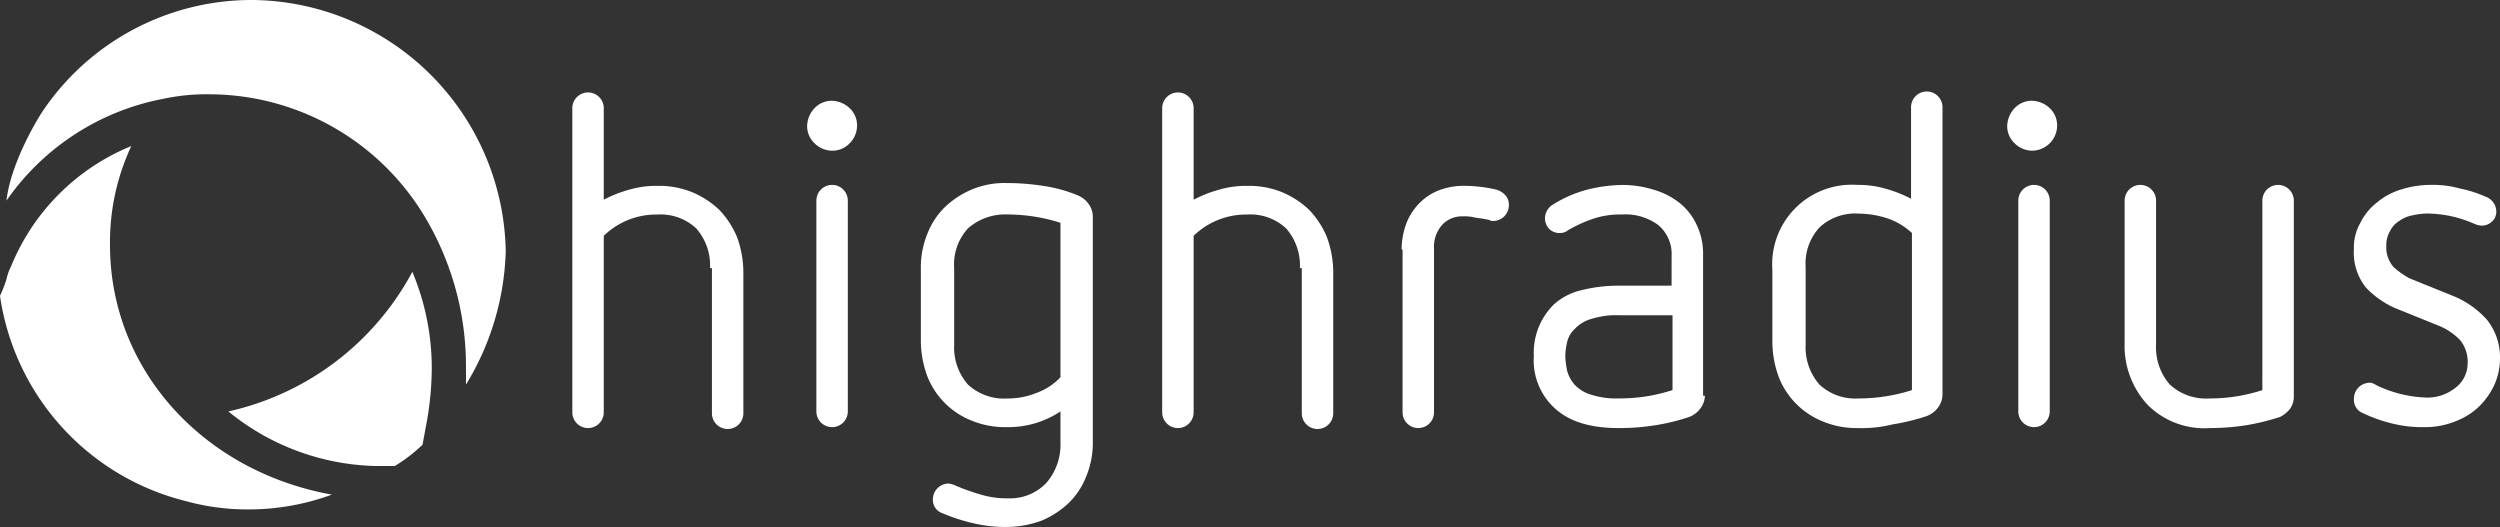 <svg xmlns="http://www.w3.org/2000/svg" width="234.822" height="49.5" viewBox="0 0 234.822 49.5">
	<rect x="0" y="0" width="234.822" height="49.5" fill="#333333" stroke="none"/>
	<defs>
		<style>
			.a{fill:#fff;}
		</style>
	</defs>
	<g transform="translate(-34 -330)">
		<g transform="translate(34 330)">
			<g transform="translate(0 0)">
				<g transform="translate(53.755 8.597)">
					<path class="a" d="M76.54,28.3a5.288,5.288,0,0,0-1.3-3.734,4.931,4.931,0,0,0-3.647-1.3,7.088,7.088,0,0,0-5.037,2V41.847a1.476,1.476,0,0,1-2.953,0V13.276a1.476,1.476,0,0,1,2.953,0v8.6a11.8,11.8,0,0,1,2.432-.955,8.964,8.964,0,0,1,2.605-.347,8.269,8.269,0,0,1,3.3.608,8.442,8.442,0,0,1,2.518,1.65,8.442,8.442,0,0,1,1.65,2.518,9.708,9.708,0,0,1,.608,3.3V41.934a1.476,1.476,0,0,1-2.953,0V28.3Z" transform="translate(-63.6 -11.713)" />
					<path class="a" d="M90,23.276a1.476,1.476,0,0,1,2.953,0v19.8a1.476,1.476,0,0,1-2.953,0Z" transform="translate(-67.074 -13.029)" />
					<path class="a" d="M114.413,43.05a8.83,8.83,0,0,1-2.432,1.129,8.964,8.964,0,0,1-2.605.347,8.269,8.269,0,0,1-3.3-.608,7.381,7.381,0,0,1-4.168-4.168,9.708,9.708,0,0,1-.608-3.3V29.676a8.269,8.269,0,0,1,.608-3.3,7.054,7.054,0,0,1,1.65-2.518,8.442,8.442,0,0,1,2.518-1.65,7.991,7.991,0,0,1,3.3-.608,22.243,22.243,0,0,1,3.387.261,13.521,13.521,0,0,1,3.213.868,2.371,2.371,0,0,1,1.042.782,2.075,2.075,0,0,1,.434,1.216v21.1a8.269,8.269,0,0,1-.608,3.3,7.054,7.054,0,0,1-1.65,2.518,8.442,8.442,0,0,1-2.518,1.65,9.708,9.708,0,0,1-3.3.608,12.785,12.785,0,0,1-3.126-.347A16.756,16.756,0,0,1,103.3,52.6a1.3,1.3,0,0,1-.868-1.3,1.483,1.483,0,0,1,1.476-1.476,2.209,2.209,0,0,1,.608.174,20.037,20.037,0,0,0,2.432.868,8.4,8.4,0,0,0,2.518.347,4.706,4.706,0,0,0,3.647-1.476,5.512,5.512,0,0,0,1.3-3.821V43.05Zm0-17.716a16.359,16.359,0,0,0-4.95-.782,5.288,5.288,0,0,0-3.734,1.3,5.009,5.009,0,0,0-1.3,3.734V36.8a5.288,5.288,0,0,0,1.3,3.734,5.009,5.009,0,0,0,3.734,1.3,7.077,7.077,0,0,0,2.692-.521,5.679,5.679,0,0,0,2.258-1.476Z" transform="translate(-68.56 -13.003)" />
					<path class="a" d="M140.34,28.3a5.288,5.288,0,0,0-1.3-3.734,4.931,4.931,0,0,0-3.647-1.3,7.088,7.088,0,0,0-5.037,2V41.847a1.476,1.476,0,0,1-2.953,0V13.276a1.476,1.476,0,0,1,2.953,0v8.6a11.8,11.8,0,0,1,2.432-.955,8.964,8.964,0,0,1,2.605-.347,8.269,8.269,0,0,1,3.3.608,8.442,8.442,0,0,1,2.518,1.65,8.443,8.443,0,0,1,1.65,2.518,9.708,9.708,0,0,1,.608,3.3V41.934a1.476,1.476,0,0,1-2.953,0V28.3Z" transform="translate(-71.995 -11.713)" />
					<path class="a" d="M153.3,27.892a7.13,7.13,0,0,1,.434-2.432,5.52,5.52,0,0,1,1.216-1.911,5.173,5.173,0,0,1,1.824-1.216,6.523,6.523,0,0,1,2.258-.434,13.77,13.77,0,0,1,3.126.347,1.8,1.8,0,0,1,.868.521,1.306,1.306,0,0,1,.347.955A1.483,1.483,0,0,1,161.9,25.2a.522.522,0,0,1-.347-.087,3.762,3.762,0,0,0-.434-.087c-.347-.087-.695-.087-1.042-.174a4.228,4.228,0,0,0-1.042-.087,2.553,2.553,0,0,0-1.911.782,3.1,3.1,0,0,0-.782,2.258V43.176a1.476,1.476,0,0,1-2.953,0V27.892Z" transform="translate(-75.402 -13.042)" />
					<path class="a" d="M183.666,41.6a2.075,2.075,0,0,1-.434,1.216,2.371,2.371,0,0,1-1.042.782,19.291,19.291,0,0,1-3.213.782,21.417,21.417,0,0,1-3.387.261c-2.692,0-4.689-.608-6.079-1.911a6.1,6.1,0,0,1-1.911-4.863A6.348,6.348,0,0,1,169.511,33a5.8,5.8,0,0,1,2.518-1.3,14.26,14.26,0,0,1,3.561-.434h4.95V28.487a3.527,3.527,0,0,0-1.3-2.953,5.226,5.226,0,0,0-3.387-.955,8.03,8.03,0,0,0-2.518.347,12.563,12.563,0,0,0-2.518,1.129,1.155,1.155,0,0,1-.695.261,1.384,1.384,0,0,1-1.042-.347,1.438,1.438,0,0,1-.434-1.042,1.531,1.531,0,0,1,.782-1.3,11.627,11.627,0,0,1,3.213-1.389,14.345,14.345,0,0,1,3.3-.434,9.916,9.916,0,0,1,2.866.434,7.106,7.106,0,0,1,2.432,1.216,5.683,5.683,0,0,1,1.65,2.084,6.292,6.292,0,0,1,.608,2.866V41.6Zm-3.039-7.555h-4.95a7.789,7.789,0,0,0-2.692.347,3.436,3.436,0,0,0-1.563.955,2.476,2.476,0,0,0-.695,1.216,6.7,6.7,0,0,0-.174,1.3,8.662,8.662,0,0,0,.174,1.389,3.192,3.192,0,0,0,.695,1.3,3.435,3.435,0,0,0,1.563.955,7.789,7.789,0,0,0,2.692.347,15.947,15.947,0,0,0,4.95-.782Z" transform="translate(-77.284 -13.029)" />
					<path class="a" d="M201.476,43.311a8.269,8.269,0,0,1-3.3-.608,7.381,7.381,0,0,1-4.168-4.168,9.708,9.708,0,0,1-.608-3.3V28.461a7.477,7.477,0,0,1,7.99-7.99,8.964,8.964,0,0,1,2.605.347,11.8,11.8,0,0,1,2.432.955v-8.6a1.476,1.476,0,0,1,2.953,0V40.184a2.075,2.075,0,0,1-.434,1.216,2.371,2.371,0,0,1-1.042.782,19.29,19.29,0,0,1-3.213.782A11.741,11.741,0,0,1,201.476,43.311Zm-4.95-7.816a5.288,5.288,0,0,0,1.3,3.734,4.931,4.931,0,0,0,3.647,1.3,16.494,16.494,0,0,0,5.037-.782V24.987a6.464,6.464,0,0,0-2.345-1.389,9.2,9.2,0,0,0-2.692-.434,4.931,4.931,0,0,0-3.647,1.3,5.009,5.009,0,0,0-1.3,3.734Z" transform="translate(-80.679 -11.7)" />
					<path class="a" d="M202.764,22.079a1.476,1.476,0,0,1,2.953,0v19.8a1.476,1.476,0,0,1-2.953,0ZM91.345,17.389a2.373,2.373,0,0,1-1.65-.695A2.224,2.224,0,0,1,89,15.045a2.541,2.541,0,0,1,.695-1.65,2.224,2.224,0,0,1,1.65-.695,2.541,2.541,0,0,1,1.65.695,2.224,2.224,0,0,1,.695,1.65,2.373,2.373,0,0,1-.695,1.65A2.224,2.224,0,0,1,91.345,17.389Z" transform="translate(-66.942 -11.832)" />
					<path class="a" d="M244.44,23.276a1.476,1.476,0,0,1,2.953,0V41.6a1.994,1.994,0,0,1-.347,1.216,2.715,2.715,0,0,1-.955.782,21.629,21.629,0,0,1-3.213.782,22.243,22.243,0,0,1-3.387.261,7.536,7.536,0,0,1-5.818-2.171A8.148,8.148,0,0,1,231.5,36.65V23.276a1.476,1.476,0,0,1,2.953,0V36.824a5.288,5.288,0,0,0,1.3,3.734,5.009,5.009,0,0,0,3.734,1.3,15.947,15.947,0,0,0,4.95-.782Z" transform="translate(-85.692 -13.029)" />
					<path class="a" d="M260.121,33.35a8.45,8.45,0,0,1-2.692-1.911,5.248,5.248,0,0,1-1.129-3.647,4.6,4.6,0,0,1,.608-2.432,5.43,5.43,0,0,1,1.563-1.911,6.272,6.272,0,0,1,2.258-1.216,9.2,9.2,0,0,1,2.692-.434,9.6,9.6,0,0,1,2.866.347,11.364,11.364,0,0,1,2.432.782,1.488,1.488,0,0,1,.955,1.389,1.244,1.244,0,0,1-.434.955,1.384,1.384,0,0,1-1.042.347,2.209,2.209,0,0,1-.608-.174,11.065,11.065,0,0,0-4.516-.955,6.7,6.7,0,0,0-1.3.174,3.045,3.045,0,0,0-1.216.521,2.311,2.311,0,0,0-.868.955,2.548,2.548,0,0,0-.347,1.389,2.778,2.778,0,0,0,.695,2,7.686,7.686,0,0,0,1.476,1.042l4.082,1.65a8.608,8.608,0,0,1,3.213,2.258,5.7,5.7,0,0,1,1.216,3.561,6.23,6.23,0,0,1-.521,2.518,7.007,7.007,0,0,1-1.476,2.084,6.6,6.6,0,0,1-2.258,1.389,7.522,7.522,0,0,1-2.779.521,11.9,11.9,0,0,1-3.126-.347,14.15,14.15,0,0,1-2.692-.955,1.34,1.34,0,0,1-.868-1.389,1.483,1.483,0,0,1,1.476-1.476.522.522,0,0,1,.347.087c.087,0,.174.087.347.174a11.716,11.716,0,0,0,4.6,1.129,4.173,4.173,0,0,0,2.692-.868,2.883,2.883,0,0,0,1.216-2.345,3.25,3.25,0,0,0-.695-2.171A5.781,5.781,0,0,0,264.2,35Z" transform="translate(-88.955 -13.029)" />
					<path class="a" d="M221.145,17.389a2.373,2.373,0,0,1-1.65-.695,2.224,2.224,0,0,1-.695-1.65,2.541,2.541,0,0,1,.695-1.65,2.224,2.224,0,0,1,1.65-.695,2.54,2.54,0,0,1,1.65.695,2.223,2.223,0,0,1,.695,1.65,2.373,2.373,0,0,1-2.345,2.345Z" transform="translate(-84.021 -11.832)" />
				</g>
				<g transform="translate(0 0)">
					<g transform="translate(0 13.721)">
						<path class="a" d="M40.121,49.437A22.662,22.662,0,0,1,26.4,44.313,26,26,0,0,0,43.682,31.2a23.417,23.417,0,0,1,1.824,9.118,29.6,29.6,0,0,1-.434,4.776l-.434,2.345a14.8,14.8,0,0,1-2.605,2Z" transform="translate(-4.95 -19.389)" />
						<path class="a" d="M24.887,51.729a21.7,21.7,0,0,1-5.732-.782A23.306,23.306,0,0,1,1.7,31.668a11.816,11.816,0,0,0,.608-1.563,5.022,5.022,0,0,1,.434-1.216A20.573,20.573,0,0,1,14.032,17.6a21.3,21.3,0,0,0-2,9.292c0,11.724,8.771,21.276,20.842,23.447A22.76,22.76,0,0,1,24.887,51.729Z" transform="translate(-1.7 -17.6)" />
					</g>
					<path class="a" d="M2.4,20.645a23.194,23.194,0,0,1,14.676-9.553,19.44,19.44,0,0,1,4.516-.434A23.639,23.639,0,0,1,41.826,22.382,27.368,27.368,0,0,1,45.561,36.1v1.824a25.339,25.339,0,0,0,3.734-12.505A24.023,24.023,0,0,0,25.5,1.8,23.673,23.673,0,0,0,5.7,12.395S2.834,16.824,2.4,20.645Z" transform="translate(-1.792 -1.8)" />
				</g>
			</g>
		</g>
	</g>
</svg>
